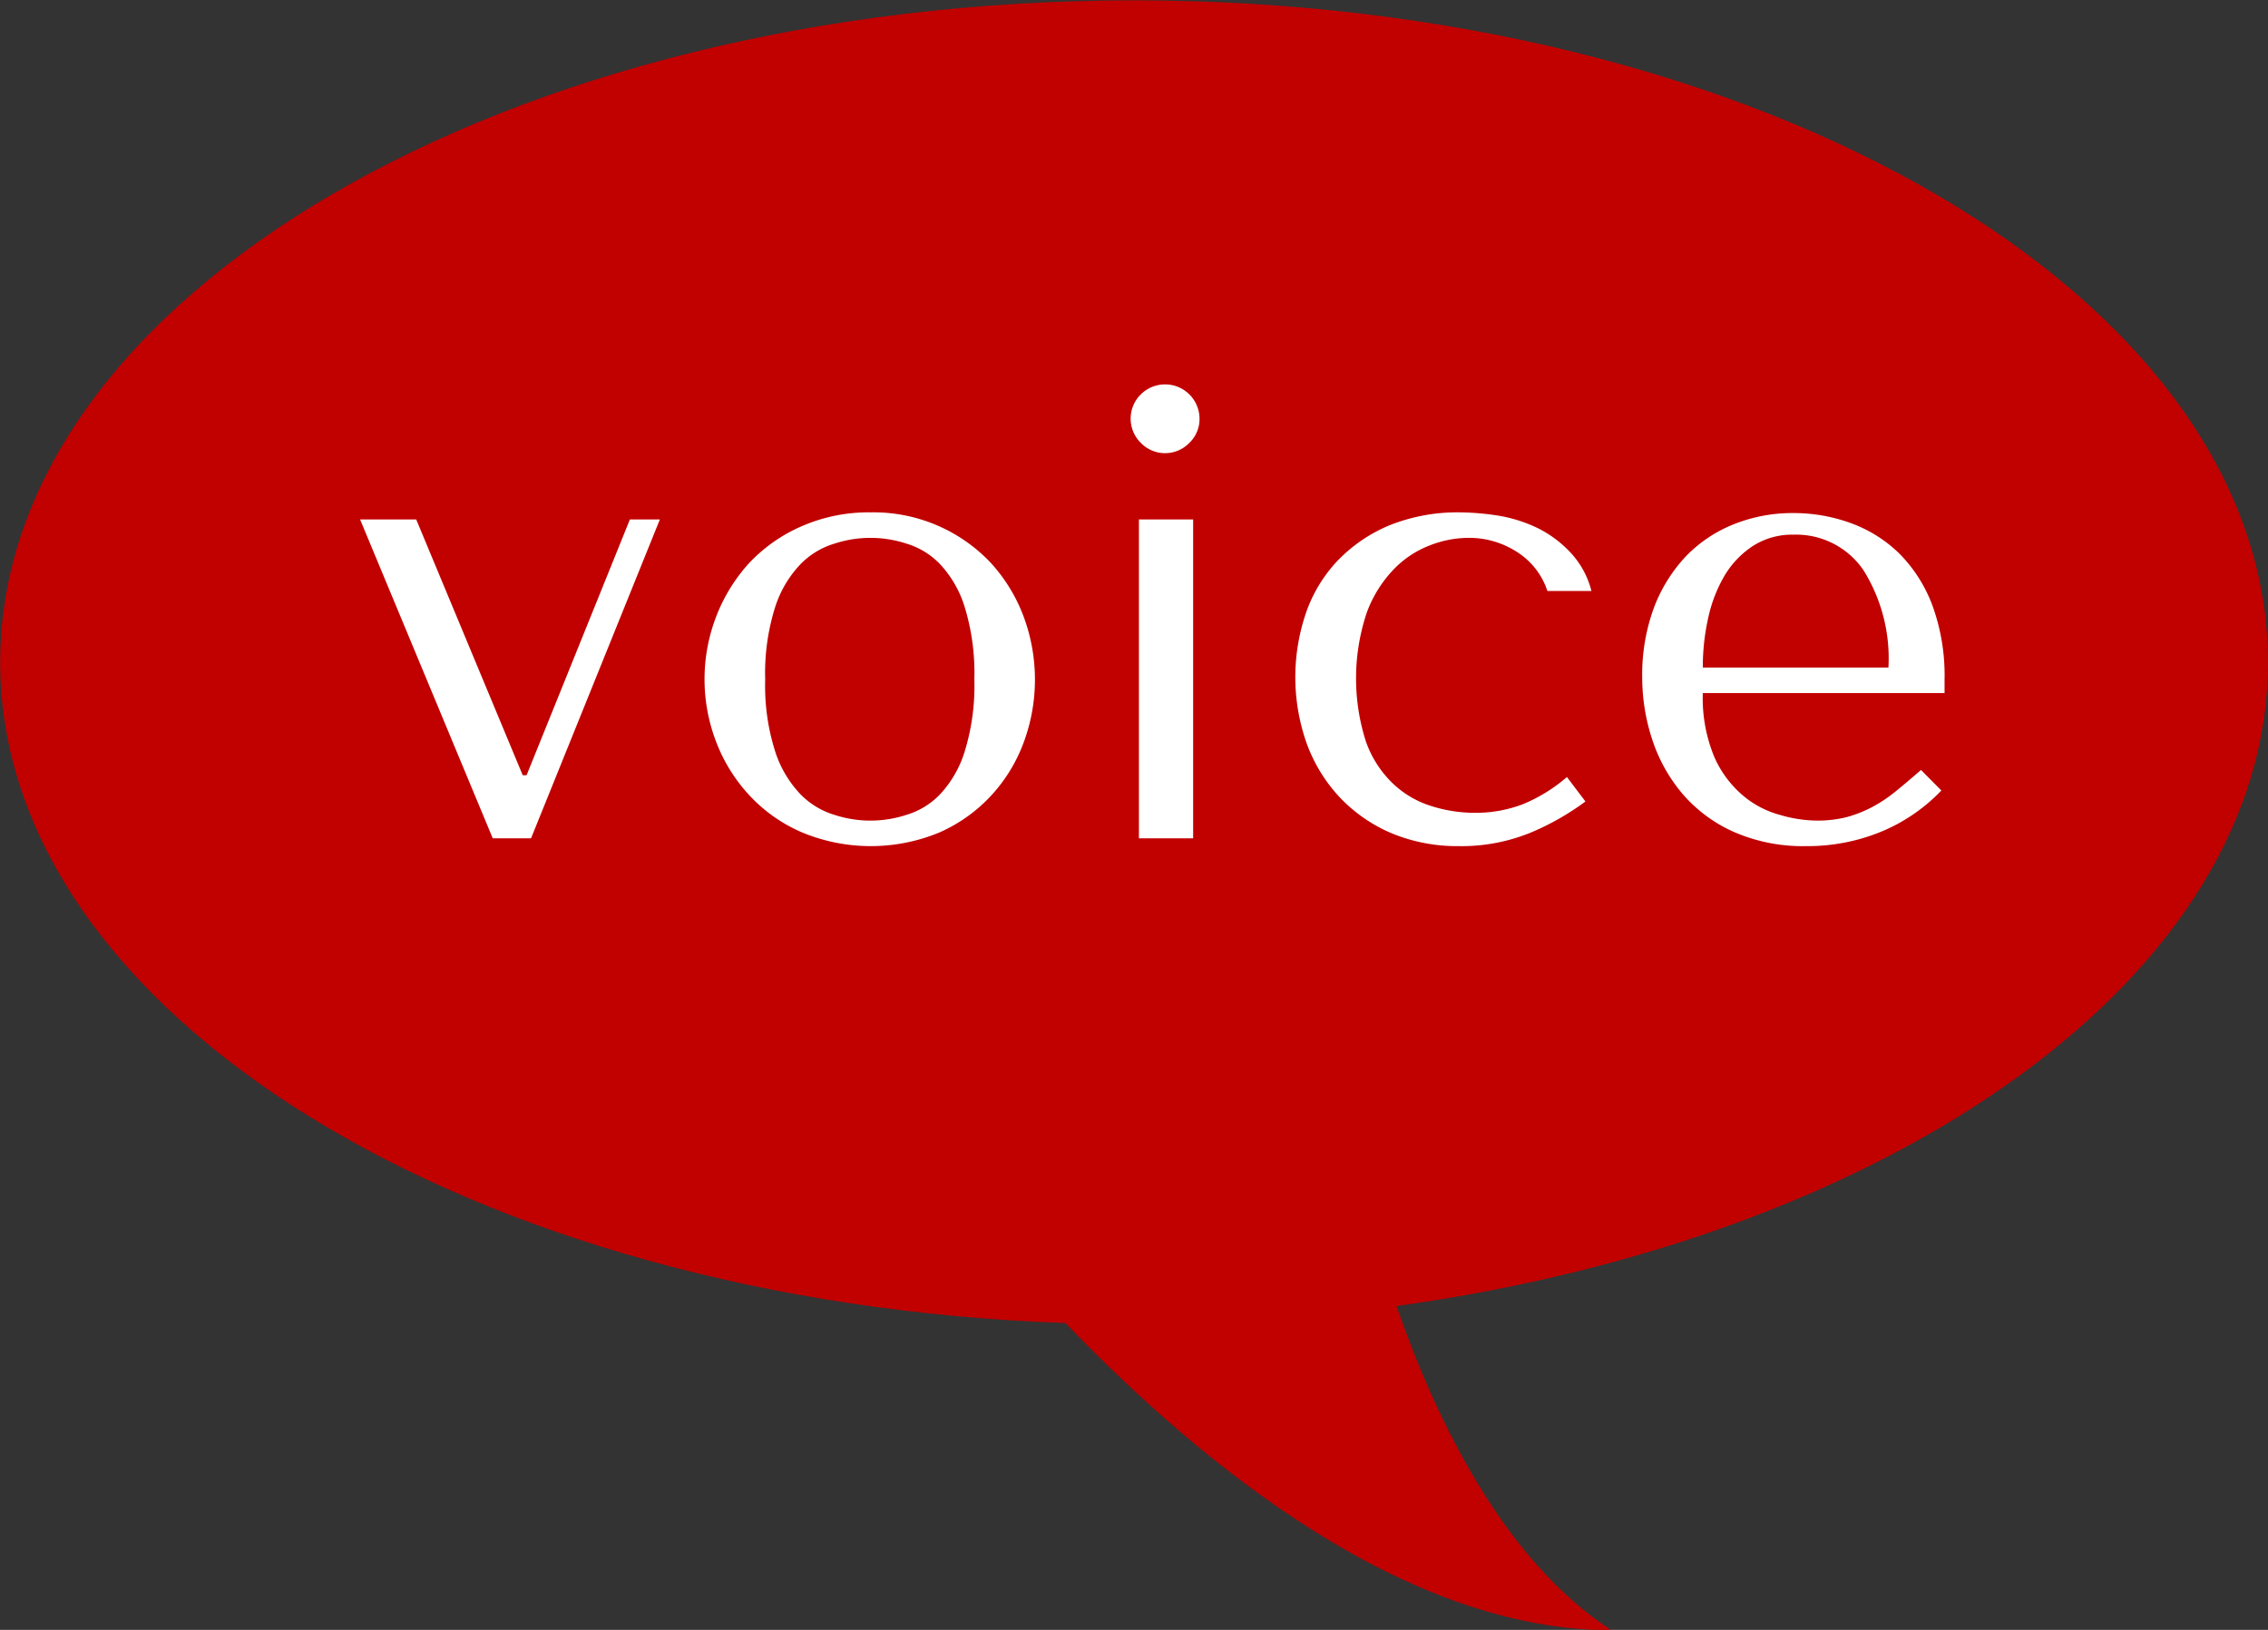 <svg id="heading020.svg" xmlns="http://www.w3.org/2000/svg" width="64" height="46" viewBox="0 0 64 46">
  <rect x="0" y="0" width="64" height="46" fill="#333333" stroke="none"/>
  <defs>
    <style>
      .cls-1 {
        fill: #c10000;
      }

      .cls-1, .cls-2 {
        fill-rule: evenodd;
      }

      .cls-2 {
        fill: #fff;
      }
    </style>
  </defs>
  <path class="cls-1" d="M500.005,4463.69c0-10.32,14.325-18.68,31.994-18.68s32,8.36,32,18.68c0,8.83-10.492,16.22-24.592,18.17,1.148,3.31,3.062,7.2,6.067,9.15-5.789,0-11.5-4.6-15.41-8.67C513.294,4481.75,500.005,4473.63,500.005,4463.69Z" transform="translate(-500 -4445)"/>
  <path class="cls-2" d="M511.745,4459.66l3.006,7.22h0.108l2.916-7.22h0.846l-3.636,9h-1.08l-3.744-9h1.584Zm17.136,2.73a4.662,4.662,0,0,0-.927-1.51,4.548,4.548,0,0,0-3.375-1.42,4.737,4.737,0,0,0-1.953.39,4.5,4.5,0,0,0-1.476,1.03,4.791,4.791,0,0,0-.936,1.51,4.924,4.924,0,0,0,0,3.56,4.636,4.636,0,0,0,.936,1.5,4.378,4.378,0,0,0,1.476,1.04,5.055,5.055,0,0,0,3.87.01,4.4,4.4,0,0,0,1.458-1.03,4.514,4.514,0,0,0,.927-1.5A5.107,5.107,0,0,0,528.881,4462.39Zm-1.656,3.81a3.116,3.116,0,0,1-.7,1.22,2.181,2.181,0,0,1-.954.58,3.255,3.255,0,0,1-2.016,0,2.243,2.243,0,0,1-.963-0.58,3.132,3.132,0,0,1-.72-1.22,6.093,6.093,0,0,1-.279-2.02,6.181,6.181,0,0,1,.279-2.04,3.132,3.132,0,0,1,.72-1.22,2.243,2.243,0,0,1,.963-0.58,3.255,3.255,0,0,1,2.016,0,2.181,2.181,0,0,1,.954.58,3.116,3.116,0,0,1,.7,1.22,6.372,6.372,0,0,1,.27,2.04A6.281,6.281,0,0,1,527.225,4466.2Zm6.444-6.54v9h-1.53v-9h1.53Zm-1.476-3.53a0.972,0.972,0,0,1,1.656.69,0.929,0.929,0,0,1-.288.68,0.952,0.952,0,0,1-1.368,0A0.959,0.959,0,0,1,532.193,4456.13Zm10.773,11.57a4.551,4.551,0,0,0,1.251-.77l0.522,0.69a7.362,7.362,0,0,1-1.5.86,5.146,5.146,0,0,1-2.079.4,4.83,4.83,0,0,1-1.908-.37,4.372,4.372,0,0,1-1.449-1.01,4.459,4.459,0,0,1-.927-1.51,5.61,5.61,0,0,1-.027-3.68,4.073,4.073,0,0,1,.891-1.48,4.349,4.349,0,0,1,1.458-1,5.159,5.159,0,0,1,2-.37,7.452,7.452,0,0,1,1.125.1,4.067,4.067,0,0,1,1.1.36,3.246,3.246,0,0,1,.909.69,2.462,2.462,0,0,1,.576,1.07h-1.242a2.065,2.065,0,0,0-.81-1.07,2.489,2.489,0,0,0-1.44-.43,3.016,3.016,0,0,0-1.062.21,2.805,2.805,0,0,0-1.017.67,3.514,3.514,0,0,0-.765,1.22,5.843,5.843,0,0,0-.027,3.65,3.035,3.035,0,0,0,.747,1.17,2.737,2.737,0,0,0,1.071.64,4.044,4.044,0,0,0,1.251.2A3.739,3.739,0,0,0,542.966,4467.7Zm5.085-3.14a4.327,4.327,0,0,0,.323,1.8,3.011,3.011,0,0,0,.808,1.09,2.7,2.7,0,0,0,1.05.55,3.8,3.8,0,0,0,1.068.16,3.422,3.422,0,0,0,.817-0.1,3.657,3.657,0,0,0,.709-0.28,4.113,4.113,0,0,0,.673-0.45q0.332-.27.709-0.6l0.575,0.58a4.981,4.981,0,0,1-1.692,1.16,5.47,5.47,0,0,1-2.124.41,4.857,4.857,0,0,1-2.061-.41,4.1,4.1,0,0,1-1.44-1.08,4.549,4.549,0,0,1-.846-1.53,5.591,5.591,0,0,1-.279-1.75,5.458,5.458,0,0,1,.324-1.94,4.361,4.361,0,0,1,.9-1.46,3.863,3.863,0,0,1,1.35-.91,4.449,4.449,0,0,1,1.692-.32,4.706,4.706,0,0,1,1.638.29,3.825,3.825,0,0,1,1.359.86,4.127,4.127,0,0,1,.927,1.46,5.764,5.764,0,0,1,.342,2.09v0.38h-6.822Zm5.238-.72a4.7,4.7,0,0,0-.706-2.75,2.3,2.3,0,0,0-1.976-1,2.049,2.049,0,0,0-1.144.32,2.588,2.588,0,0,0-.795.83,4.056,4.056,0,0,0-.465,1.2,6.336,6.336,0,0,0-.152,1.4h5.238Z" transform="translate(-500 -4445)"/>
</svg>

